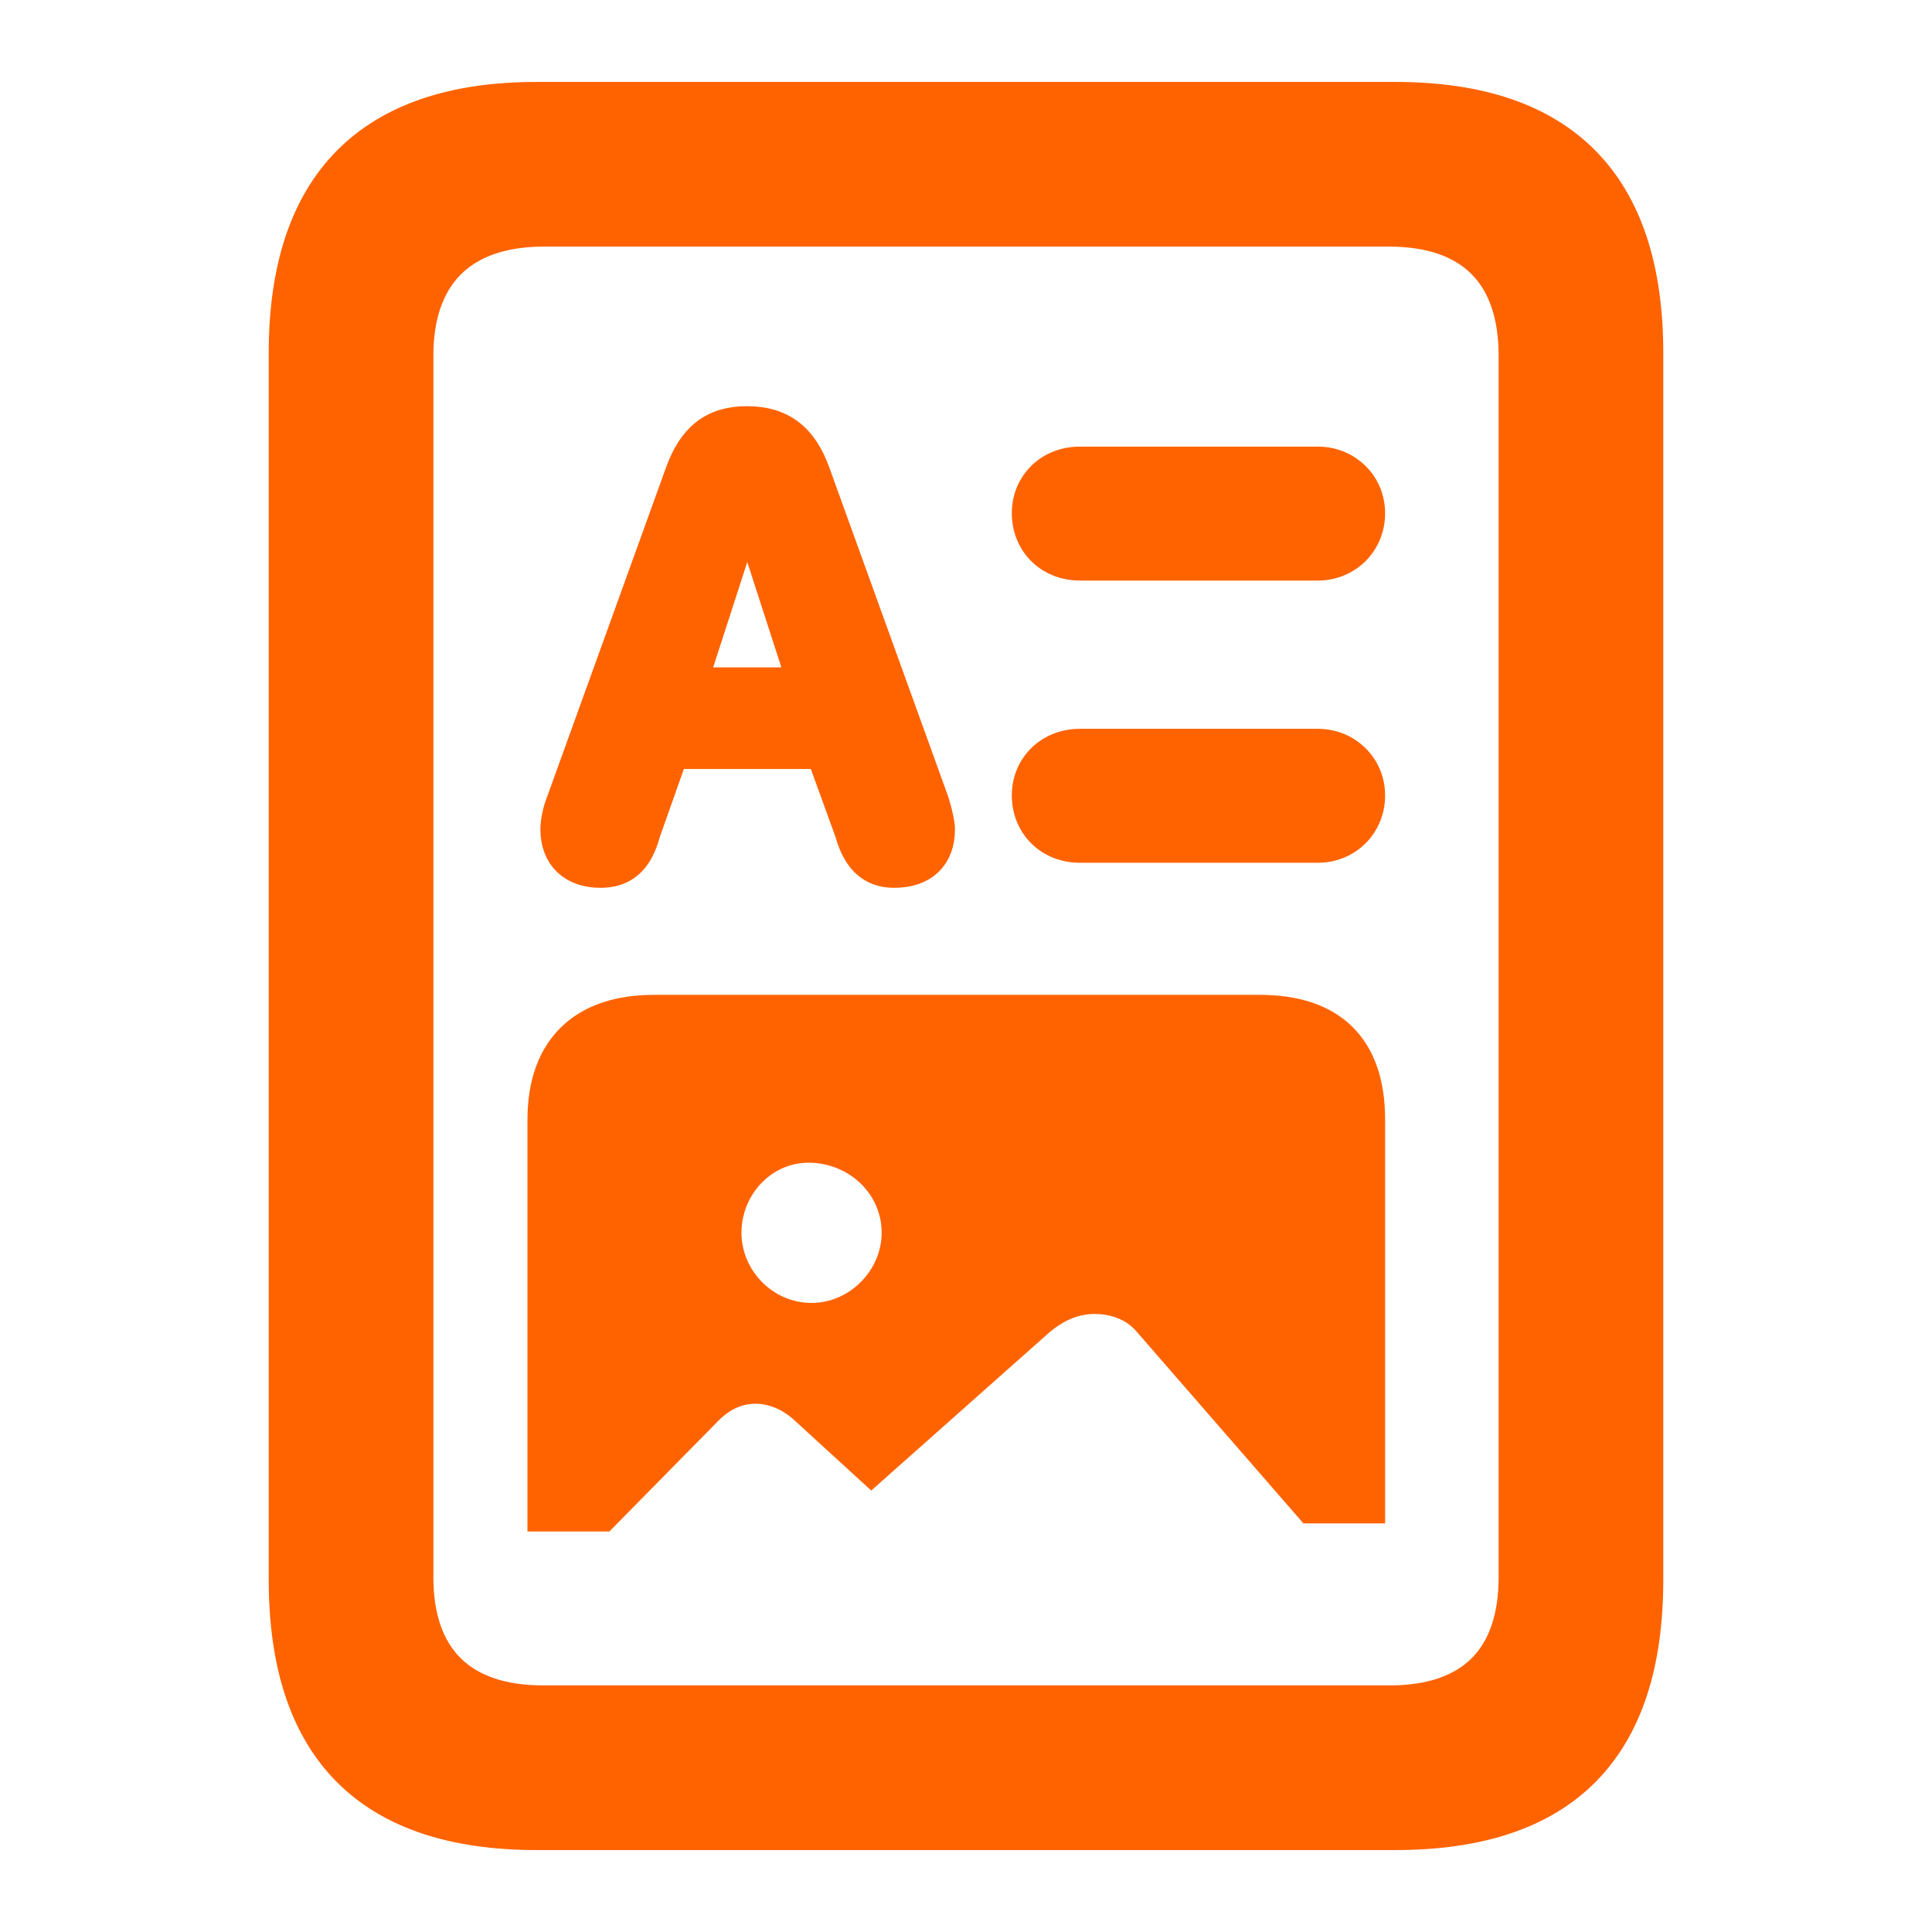 <!DOCTYPE svg PUBLIC "-//W3C//DTD SVG 1.1//EN" "http://www.w3.org/Graphics/SVG/1.1/DTD/svg11.dtd">
<!-- Uploaded to: SVG Repo, www.svgrepo.com, Transformed by: SVG Repo Mixer Tools -->
<svg fill="#FF6300" width="800px" height="800px" viewBox="0 0 56 56" xmlns="http://www.w3.org/2000/svg" stroke="#FF6300">
<g id="SVGRepo_bgCarrier" stroke-width="0"/>
<g id="SVGRepo_tracerCarrier" stroke-linecap="round" stroke-linejoin="round"/>
<g id="SVGRepo_iconCarrier">
<path d="M 15.555 53.125 L 40.445 53.125 C 45.297 53.125 47.711 50.688 47.711 45.789 L 47.711 10.234 C 47.711 5.359 45.297 2.875 40.445 2.875 L 15.555 2.875 C 10.727 2.875 8.289 5.359 8.289 10.234 L 8.289 45.789 C 8.289 50.688 10.727 53.125 15.555 53.125 Z M 15.742 49.352 C 13.328 49.352 12.062 48.062 12.062 45.719 L 12.062 10.305 C 12.062 7.984 13.328 6.648 15.766 6.648 L 40.258 6.648 C 42.695 6.648 43.938 7.961 43.938 10.305 L 43.938 45.719 C 43.938 48.062 42.695 49.352 40.281 49.352 Z M 17.406 25.234 C 18.039 25.234 18.438 24.906 18.648 24.109 L 19.469 21.789 L 23.852 21.789 L 24.695 24.109 C 24.906 24.883 25.305 25.234 25.914 25.234 C 26.734 25.234 27.18 24.789 27.18 24.039 C 27.18 23.875 27.109 23.57 27.016 23.266 L 23.57 13.727 C 23.219 12.742 22.633 12.273 21.648 12.273 C 20.688 12.273 20.125 12.742 19.773 13.727 L 16.328 23.266 C 16.211 23.547 16.164 23.875 16.164 24.039 C 16.164 24.789 16.633 25.234 17.406 25.234 Z M 31.305 16.328 L 38.195 16.328 C 39.016 16.328 39.648 15.695 39.648 14.875 C 39.648 14.078 39.016 13.445 38.195 13.445 L 31.305 13.445 C 30.438 13.445 29.828 14.078 29.828 14.875 C 29.828 15.695 30.438 16.328 31.305 16.328 Z M 19.984 19.844 L 21.578 14.922 L 21.742 14.922 L 23.336 19.844 Z M 31.305 24.508 L 38.195 24.508 C 39.016 24.508 39.648 23.875 39.648 23.055 C 39.648 22.258 39.016 21.625 38.195 21.625 L 31.305 21.625 C 30.438 21.625 29.828 22.258 29.828 23.055 C 29.828 23.875 30.438 24.508 31.305 24.508 Z M 15.789 43.891 L 17.453 43.891 L 20.523 40.773 C 20.969 40.352 21.438 40.188 21.906 40.188 C 22.375 40.188 22.891 40.375 23.336 40.773 L 25.258 42.531 L 30.062 38.266 C 30.602 37.797 31.164 37.586 31.727 37.586 C 32.289 37.586 32.898 37.773 33.32 38.266 L 38.008 43.656 L 39.648 43.656 L 39.648 32.453 C 39.648 30.391 38.57 29.336 36.508 29.336 L 18.953 29.336 C 16.961 29.336 15.789 30.391 15.789 32.453 Z M 23.523 38.266 C 22.117 38.266 20.992 37.094 20.992 35.734 C 20.992 34.328 22.117 33.156 23.523 33.203 C 24.906 33.25 26.055 34.328 26.055 35.734 C 26.055 37.094 24.906 38.266 23.523 38.266 Z"/>
</g>
</svg>